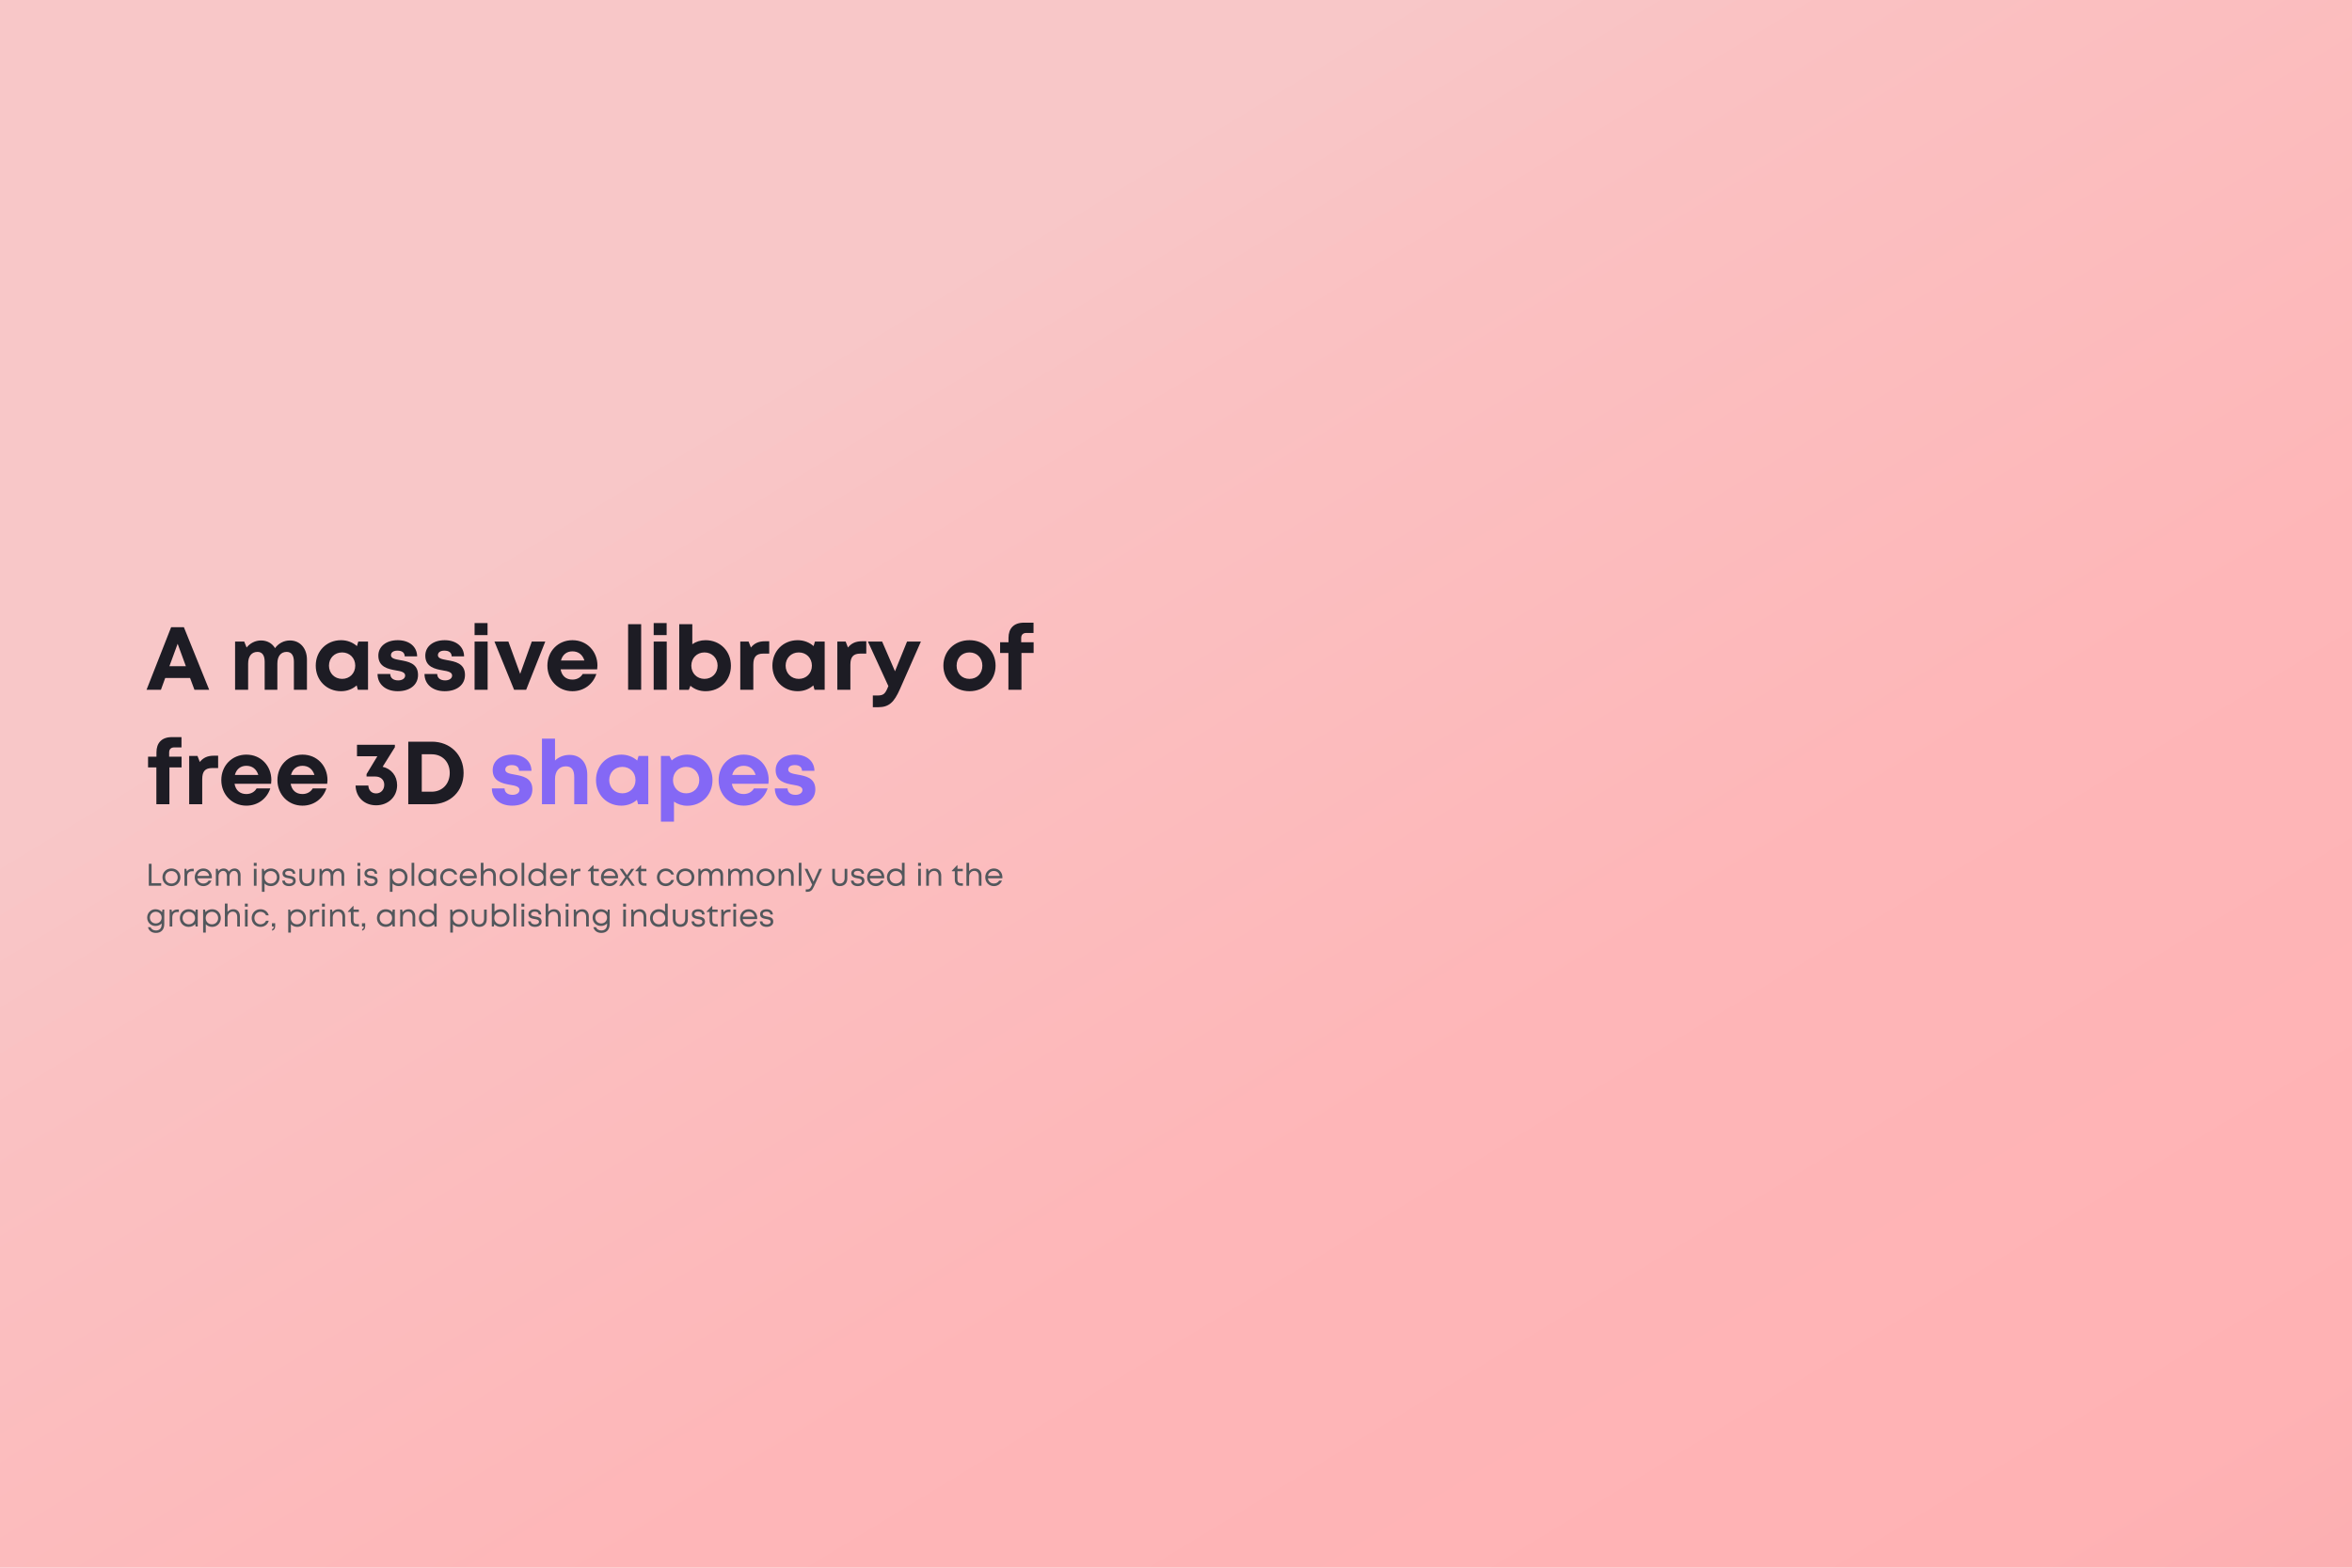 <svg width="1500" height="1000" viewBox="0 0 1500 1000" fill="none" xmlns="http://www.w3.org/2000/svg">
<g clip-path="url(#clip0_12_147)">
<path d="M1500 0H0V2000H1500V0Z" fill="url(#paint0_linear_12_147)"/>
<path d="M124.008 440H133.413L117.282 400.1H109.131L93.456 440H102.633L105.369 432.476H121.215L124.008 440ZM113.292 410.645L118.536 424.952H108.048L113.292 410.645ZM184.925 408.536C180.992 408.536 177.515 410.474 175.406 413.438C173.582 410.36 170.39 408.536 166.457 408.536C162.809 408.536 159.446 410.303 157.28 413.039L155.741 409.22H149.927V440H158.249V423.356C158.249 418.568 160.472 415.832 164.234 415.832C167.198 415.832 168.794 417.998 168.794 422.102V440H176.888V423.356C176.888 418.568 179.111 415.832 182.816 415.832C185.837 415.832 187.433 417.998 187.433 422.102V440H195.755V420.734C195.755 413.495 191.309 408.536 184.925 408.536ZM228.5 409.22L227.645 412.127C224.966 409.79 221.489 408.365 217.499 408.365C208.265 408.365 201.368 415.319 201.368 424.61C201.368 433.901 208.265 440.912 217.499 440.912C221.432 440.912 224.852 439.544 227.474 437.207L228.215 440H234.713V409.22H228.5ZM218.183 433.046C213.338 433.046 209.804 429.398 209.804 424.61C209.804 419.765 213.338 416.174 218.183 416.174C223.028 416.174 226.562 419.765 226.562 424.61C226.562 429.455 223.028 433.046 218.183 433.046ZM253.661 440.912C261.47 440.912 266.6 436.808 266.6 430.538C266.6 423.014 260.159 421.988 255.143 421.076C251.951 420.506 249.329 419.993 249.329 417.941C249.329 416.174 250.868 415.034 253.433 415.034C256.34 415.034 258.05 416.231 258.107 418.682H266.03C265.973 412.526 261.071 408.365 253.661 408.365C246.251 408.365 241.292 412.412 241.292 418.226C241.292 425.465 247.562 426.776 252.464 427.631C255.713 428.144 258.392 428.771 258.392 430.88C258.392 432.932 256.283 434.015 254.003 434.015C251.039 434.015 248.93 432.647 248.873 429.911H240.779C240.779 436.466 245.966 440.912 253.661 440.912ZM283.608 440.912C291.417 440.912 296.547 436.808 296.547 430.538C296.547 423.014 290.106 421.988 285.09 421.076C281.898 420.506 279.276 419.993 279.276 417.941C279.276 416.174 280.815 415.034 283.38 415.034C286.287 415.034 287.997 416.231 288.054 418.682H295.977C295.92 412.526 291.018 408.365 283.608 408.365C276.198 408.365 271.239 412.412 271.239 418.226C271.239 425.465 277.509 426.776 282.411 427.631C285.66 428.144 288.339 428.771 288.339 430.88C288.339 432.932 286.23 434.015 283.95 434.015C280.986 434.015 278.877 432.647 278.82 429.911H270.726C270.726 436.466 275.913 440.912 283.608 440.912ZM302.669 405.116H310.934V397.421H302.669V405.116ZM302.669 440H310.991V409.22H302.669V440ZM339.156 409.22L331.746 429.854L324.222 409.22H315.33L327.87 440H335.565L347.763 409.22H339.156ZM381.02 424.553C381.02 415.661 374.522 408.365 365.06 408.365C355.94 408.365 349.1 415.376 349.1 424.61C349.1 433.844 355.997 440.912 365.06 440.912C372.242 440.912 378.113 436.637 380.336 429.911H371.615C370.361 432.134 367.967 433.502 365.06 433.502C361.013 433.502 358.277 431.165 357.536 426.947H380.849C380.963 426.149 381.02 425.351 381.02 424.553ZM365.06 415.49C368.822 415.49 371.501 417.542 372.698 421.304H357.764C358.733 417.656 361.355 415.49 365.06 415.49ZM400.582 440H408.904V398.162H400.582V440ZM416.891 405.116H425.156V397.421H416.891V405.116ZM416.891 440H425.213V409.22H416.891V440ZM449.959 408.365C446.767 408.365 443.86 409.277 441.523 410.93V398.162H433.201V440.057H439.3L440.326 437.435C442.891 439.658 446.197 440.912 449.959 440.912C459.307 440.912 466.147 433.958 466.147 424.667C466.147 415.319 459.307 408.365 449.959 408.365ZM449.275 433.046C444.43 433.046 440.896 429.398 440.896 424.61C440.896 419.822 444.43 416.174 449.275 416.174C454.12 416.174 457.654 419.822 457.654 424.61C457.654 429.398 454.12 433.046 449.275 433.046ZM487.842 409.049C483.852 409.049 481.116 410.303 478.893 413.039L477.411 409.22H472.11V440H480.432V424.04C480.432 419.024 482.256 416.915 486.93 416.915H490.578V409.049H487.842ZM519.734 409.22L518.879 412.127C516.2 409.79 512.723 408.365 508.733 408.365C499.499 408.365 492.602 415.319 492.602 424.61C492.602 433.901 499.499 440.912 508.733 440.912C512.666 440.912 516.086 439.544 518.708 437.207L519.449 440H525.947V409.22H519.734ZM509.417 433.046C504.572 433.046 501.038 429.398 501.038 424.61C501.038 419.765 504.572 416.174 509.417 416.174C514.262 416.174 517.796 419.765 517.796 424.61C517.796 429.455 514.262 433.046 509.417 433.046ZM549.741 409.049C545.751 409.049 543.015 410.303 540.792 413.039L539.31 409.22H534.009V440H542.331V424.04C542.331 419.024 544.155 416.915 548.829 416.915H552.477V409.049H549.741ZM578.481 409.22L570.786 428.201L562.578 409.22H553.515L566.568 437.663L566.454 437.891C564.573 442.565 563.547 443.648 559.5 443.648H556.65V451.115H560.07C566.967 451.115 570.216 447.98 573.921 439.601L587.316 409.22H578.481ZM618.292 440.912C627.811 440.912 634.936 433.901 634.936 424.61C634.936 415.319 627.811 408.365 618.292 408.365C608.773 408.365 601.648 415.319 601.648 424.61C601.648 433.901 608.773 440.912 618.292 440.912ZM618.292 433.046C613.504 433.046 610.084 429.626 610.084 424.61C610.084 419.651 613.504 416.174 618.292 416.174C623.08 416.174 626.5 419.651 626.5 424.61C626.5 429.626 623.08 433.046 618.292 433.046ZM659.193 409.676H651.27V407.054C651.27 404.888 652.41 403.748 654.633 403.748H659.136V397.193H652.98C646.482 397.193 643.176 400.955 643.176 406.883V409.676H637.818V416.516H643.119V440H651.441V416.516H659.193V409.676ZM115.8 482.676H107.877V480.054C107.877 477.888 109.017 476.748 111.24 476.748H115.743V470.193H109.587C103.089 470.193 99.783 473.955 99.783 479.883V482.676H94.425V489.516H99.726V513H108.048V489.516H115.8V482.676ZM136.379 482.049C132.389 482.049 129.653 483.303 127.43 486.039L125.948 482.22H120.647V513H128.969V497.04C128.969 492.024 130.793 489.915 135.467 489.915H139.115V482.049H136.379ZM173.059 497.553C173.059 488.661 166.561 481.365 157.099 481.365C147.979 481.365 141.139 488.376 141.139 497.61C141.139 506.844 148.036 513.912 157.099 513.912C164.281 513.912 170.152 509.637 172.375 502.911H163.654C162.4 505.134 160.006 506.502 157.099 506.502C153.052 506.502 150.316 504.165 149.575 499.947H172.888C173.002 499.149 173.059 498.351 173.059 497.553ZM157.099 488.49C160.861 488.49 163.54 490.542 164.737 494.304H149.803C150.772 490.656 153.394 488.49 157.099 488.49ZM208.851 497.553C208.851 488.661 202.353 481.365 192.891 481.365C183.771 481.365 176.931 488.376 176.931 497.61C176.931 506.844 183.828 513.912 192.891 513.912C200.073 513.912 205.944 509.637 208.167 502.911H199.446C198.192 505.134 195.798 506.502 192.891 506.502C188.844 506.502 186.108 504.165 185.367 499.947H208.68C208.794 499.149 208.851 498.351 208.851 497.553ZM192.891 488.49C196.653 488.49 199.332 490.542 200.529 494.304H185.595C186.564 490.656 189.186 488.49 192.891 488.49ZM244.031 489.117L251.84 476.634V475.095H227.672V482.391H240.668L233.771 493.791V495.33H239.3C242.777 495.33 245.057 497.382 245.057 500.574C245.057 503.823 242.891 506.103 239.87 506.103C236.963 506.103 235.025 504.108 234.911 501.087H226.76C226.988 508.554 232.346 513.684 239.87 513.684C247.565 513.684 253.265 508.269 253.265 500.859C253.265 494.931 249.617 490.428 244.031 489.117ZM275.425 473.1H260.377V513H275.425C287.167 513 295.66 504.621 295.66 493.05C295.66 481.479 287.167 473.1 275.425 473.1ZM275.254 505.02H268.984V481.137H275.254C282.094 481.137 286.825 485.982 286.825 493.05C286.825 500.004 282.094 505.02 275.254 505.02Z" fill="#1D1C24"/>
<path d="M326.581 513.912C334.39 513.912 339.52 509.808 339.52 503.538C339.52 496.014 333.079 494.988 328.063 494.076C324.871 493.506 322.249 492.993 322.249 490.941C322.249 489.174 323.788 488.034 326.353 488.034C329.26 488.034 330.97 489.231 331.027 491.682H338.95C338.893 485.526 333.991 481.365 326.581 481.365C319.171 481.365 314.212 485.412 314.212 491.226C314.212 498.465 320.482 499.776 325.384 500.631C328.633 501.144 331.312 501.771 331.312 503.88C331.312 505.932 329.203 507.015 326.923 507.015C323.959 507.015 321.85 505.647 321.793 502.911H313.699C313.699 509.466 318.886 513.912 326.581 513.912ZM363.254 481.536C359.549 481.536 356.3 482.904 353.963 485.127V471.162H345.641V513H353.963V496.869C353.963 491.853 356.699 488.832 360.86 488.832C364.565 488.832 366.218 491.112 366.218 495.729V513H374.54V494.304C374.54 486.495 370.208 481.536 363.254 481.536ZM407.237 482.22L406.382 485.127C403.703 482.79 400.226 481.365 396.236 481.365C387.002 481.365 380.105 488.319 380.105 497.61C380.105 506.901 387.002 513.912 396.236 513.912C400.169 513.912 403.589 512.544 406.211 510.207L406.952 513H413.45V482.22H407.237ZM396.92 506.046C392.075 506.046 388.541 502.398 388.541 497.61C388.541 492.765 392.075 489.174 396.92 489.174C401.765 489.174 405.299 492.765 405.299 497.61C405.299 502.455 401.765 506.046 396.92 506.046ZM438.269 481.365C434.45 481.365 431.03 482.733 428.408 485.07L426.983 482.22H421.511V524.115H429.833V511.347C432.17 513 435.077 513.969 438.269 513.969C447.56 513.969 454.4 506.958 454.4 497.61C454.4 488.319 447.56 481.365 438.269 481.365ZM437.585 506.046C432.74 506.046 429.206 502.455 429.206 497.61C429.206 492.822 432.74 489.174 437.585 489.174C442.43 489.174 445.964 492.822 445.964 497.61C445.964 502.455 442.43 506.046 437.585 506.046ZM490.233 497.553C490.233 488.661 483.735 481.365 474.273 481.365C465.153 481.365 458.313 488.376 458.313 497.61C458.313 506.844 465.21 513.912 474.273 513.912C481.455 513.912 487.326 509.637 489.549 502.911H480.828C479.574 505.134 477.18 506.502 474.273 506.502C470.226 506.502 467.49 504.165 466.749 499.947H490.062C490.176 499.149 490.233 498.351 490.233 497.553ZM474.273 488.49C478.035 488.49 480.714 490.542 481.911 494.304H466.977C467.946 490.656 470.568 488.49 474.273 488.49ZM507.044 513.912C514.853 513.912 519.983 509.808 519.983 503.538C519.983 496.014 513.542 494.988 508.526 494.076C505.334 493.506 502.712 492.993 502.712 490.941C502.712 489.174 504.251 488.034 506.816 488.034C509.723 488.034 511.433 489.231 511.49 491.682H519.413C519.356 485.526 514.454 481.365 507.044 481.365C499.634 481.365 494.675 485.412 494.675 491.226C494.675 498.465 500.945 499.776 505.847 500.631C509.096 501.144 511.775 501.771 511.775 503.88C511.775 505.932 509.666 507.015 507.386 507.015C504.422 507.015 502.313 505.647 502.256 502.911H494.162C494.162 509.466 499.349 513.912 507.044 513.912Z" fill="#8468F5"/>
<path d="M96.66 563.36V551H94.9V565H102.8V563.36H96.66ZM109.346 565.24C112.606 565.24 115.066 562.84 115.066 559.6C115.066 556.38 112.606 553.98 109.346 553.98C106.066 553.98 103.606 556.36 103.606 559.6C103.606 562.84 106.066 565.24 109.346 565.24ZM109.346 563.6C107.026 563.6 105.346 561.92 105.346 559.6C105.346 557.3 107.026 555.62 109.346 555.62C111.646 555.62 113.326 557.3 113.326 559.62C113.326 561.92 111.646 563.6 109.346 563.6ZM122.589 554.16C121.029 554.16 119.909 554.74 119.129 555.86L118.869 554.2H117.649V565H119.349V559.14C119.349 557.04 120.469 555.76 122.449 555.76H123.549V554.16H122.589ZM135.132 559.66C135.132 556.5 132.972 553.98 129.692 553.98C126.552 553.98 124.192 556.4 124.192 559.6C124.192 562.82 126.552 565.24 129.692 565.24C132.032 565.24 133.932 563.94 134.852 561.72H133.052C132.392 562.88 131.192 563.58 129.692 563.58C127.652 563.58 126.152 562.26 125.892 560.26H135.092C135.112 560.06 135.132 559.86 135.132 559.66ZM129.692 555.58C131.612 555.58 133.072 556.78 133.432 558.7H125.932C126.272 556.82 127.732 555.58 129.692 555.58ZM149.609 553.98C148.129 553.98 146.749 554.76 145.949 556.02C145.349 554.76 144.169 553.98 142.629 553.98C141.269 553.98 140.009 554.62 139.169 555.7L138.889 554.2H137.669V565H139.369V559.02C139.369 557.04 140.669 555.52 142.249 555.52C143.809 555.52 144.709 556.68 144.709 558.64V565H146.389V559.02C146.389 557.04 147.689 555.52 149.269 555.52C150.809 555.52 151.709 556.68 151.709 558.64V565H153.409V558.1C153.409 555.68 151.889 553.98 149.609 553.98ZM161.847 552.34H163.687V550.4H161.847V552.34ZM161.907 565H163.607V554.2H161.907V565ZM172.764 553.98C171.024 553.98 169.544 554.68 168.544 555.86L168.204 554.2H167.024V568.86H168.724V563.56C169.724 564.62 171.144 565.24 172.764 565.24C175.984 565.24 178.304 562.82 178.304 559.6C178.304 556.38 175.984 553.98 172.764 553.98ZM172.644 563.6C170.344 563.6 168.664 561.88 168.664 559.6C168.664 557.34 170.344 555.62 172.644 555.62C174.924 555.62 176.604 557.32 176.604 559.6C176.604 561.9 174.924 563.6 172.644 563.6ZM184.311 565.24C186.871 565.24 188.591 563.94 188.591 561.92C188.591 559.28 186.391 558.92 184.531 558.62C183.091 558.4 181.851 558.18 181.851 557.04C181.851 556.1 182.771 555.5 184.231 555.5C185.751 555.5 186.671 556.14 186.731 557.32H188.331C188.271 555.28 186.711 553.98 184.271 553.98C181.831 553.98 180.191 555.24 180.191 557.1C180.191 559.54 182.271 559.92 184.111 560.24C185.571 560.48 186.911 560.72 186.911 562C186.911 563.04 185.851 563.68 184.371 563.68C182.851 563.68 181.751 562.98 181.671 561.7H179.991C180.091 563.88 181.751 565.24 184.311 565.24ZM195.745 565.24C198.685 565.24 200.545 563.36 200.545 560.46V554.2H198.845V560.18C198.845 562.28 197.685 563.6 195.745 563.6C193.845 563.6 192.665 562.3 192.665 560.18V554.2H190.965V560.46C190.965 563.36 192.845 565.24 195.745 565.24ZM215.722 553.98C214.242 553.98 212.862 554.76 212.062 556.02C211.462 554.76 210.282 553.98 208.742 553.98C207.382 553.98 206.122 554.62 205.282 555.7L205.002 554.2H203.782V565H205.482V559.02C205.482 557.04 206.782 555.52 208.362 555.52C209.922 555.52 210.822 556.68 210.822 558.64V565H212.502V559.02C212.502 557.04 213.802 555.52 215.382 555.52C216.922 555.52 217.822 556.68 217.822 558.64V565H219.522V558.1C219.522 555.68 218.002 553.98 215.722 553.98ZM227.96 552.34H229.8V550.4H227.96V552.34ZM228.02 565H229.72V554.2H228.02V565ZM236.558 565.24C239.118 565.24 240.838 563.94 240.838 561.92C240.838 559.28 238.638 558.92 236.778 558.62C235.338 558.4 234.098 558.18 234.098 557.04C234.098 556.1 235.018 555.5 236.478 555.5C237.998 555.5 238.918 556.14 238.978 557.32H240.578C240.518 555.28 238.958 553.98 236.518 553.98C234.077 553.98 232.438 555.24 232.438 557.1C232.438 559.54 234.518 559.92 236.358 560.24C237.818 560.48 239.158 560.72 239.158 562C239.158 563.04 238.098 563.68 236.618 563.68C235.098 563.68 233.998 562.98 233.918 561.7H232.238C232.338 563.88 233.998 565.24 236.558 565.24ZM254.366 553.98C252.626 553.98 251.146 554.68 250.146 555.86L249.806 554.2H248.626V568.86H250.326V563.56C251.326 564.62 252.746 565.24 254.366 565.24C257.586 565.24 259.906 562.82 259.906 559.6C259.906 556.38 257.586 553.98 254.366 553.98ZM254.246 563.6C251.946 563.6 250.266 561.88 250.266 559.6C250.266 557.34 251.946 555.62 254.246 555.62C256.526 555.62 258.206 557.32 258.206 559.6C258.206 561.9 256.526 563.6 254.246 563.6ZM262.493 565H264.193V550.36H262.493V565ZM276.83 554.2L276.61 555.86C275.61 554.68 274.11 553.98 272.35 553.98C269.15 553.98 266.75 556.38 266.75 559.62C266.75 562.82 269.15 565.24 272.35 565.24C274.11 565.24 275.59 564.54 276.59 563.38L276.77 565H278.17V554.2H276.83ZM272.47 563.6C270.19 563.6 268.49 561.88 268.49 559.6C268.49 557.34 270.19 555.62 272.47 555.62C274.77 555.62 276.43 557.32 276.43 559.6C276.43 561.9 274.77 563.6 272.47 563.6ZM286.355 565.24C288.915 565.24 290.975 563.7 291.635 561.32H289.915C289.255 562.76 287.935 563.6 286.355 563.6C284.155 563.6 282.475 561.86 282.475 559.6C282.475 557.36 284.135 555.62 286.355 555.62C287.955 555.62 289.295 556.46 289.915 557.86H291.615C290.955 555.5 288.935 553.98 286.355 553.98C283.155 553.98 280.735 556.38 280.735 559.6C280.735 562.82 283.155 565.24 286.355 565.24ZM304.097 559.66C304.097 556.5 301.937 553.98 298.657 553.98C295.517 553.98 293.157 556.4 293.157 559.6C293.157 562.82 295.517 565.24 298.657 565.24C300.997 565.24 302.897 563.94 303.817 561.72H302.017C301.357 562.88 300.157 563.58 298.657 563.58C296.617 563.58 295.117 562.26 294.857 560.26H304.057C304.077 560.06 304.097 559.86 304.097 559.66ZM298.657 555.58C300.577 555.58 302.037 556.78 302.397 558.7H294.897C295.237 556.82 296.697 555.58 298.657 555.58ZM312.034 553.98C310.474 553.98 309.174 554.62 308.334 555.68V550.36H306.634V565H308.334V559.12C308.334 557.1 309.754 555.52 311.614 555.52C313.474 555.52 314.514 556.76 314.514 558.94V565H316.214V558.54C316.214 555.74 314.614 553.98 312.034 553.98ZM324.346 565.24C327.606 565.24 330.066 562.84 330.066 559.6C330.066 556.38 327.606 553.98 324.346 553.98C321.066 553.98 318.606 556.36 318.606 559.6C318.606 562.84 321.066 565.24 324.346 565.24ZM324.346 563.6C322.026 563.6 320.346 561.92 320.346 559.6C320.346 557.3 322.026 555.62 324.346 555.62C326.646 555.62 328.326 557.3 328.326 559.62C328.326 561.92 326.646 563.6 324.346 563.6ZM332.649 565H334.349V550.36H332.649V565ZM346.486 550.36V555.58C345.486 554.58 344.086 553.98 342.486 553.98C339.246 553.98 336.906 556.38 336.906 559.62C336.906 562.82 339.246 565.24 342.486 565.24C344.186 565.24 345.646 564.58 346.646 563.48L346.866 565.02H348.186V550.36H346.486ZM342.606 563.6C340.326 563.6 338.646 561.9 338.646 559.62C338.646 557.32 340.326 555.62 342.606 555.62C344.906 555.62 346.586 557.34 346.586 559.62C346.586 561.88 344.906 563.6 342.606 563.6ZM361.714 559.66C361.714 556.5 359.554 553.98 356.274 553.98C353.134 553.98 350.774 556.4 350.774 559.6C350.774 562.82 353.134 565.24 356.274 565.24C358.614 565.24 360.514 563.94 361.434 561.72H359.634C358.974 562.88 357.774 563.58 356.274 563.58C354.234 563.58 352.734 562.26 352.474 560.26H361.674C361.694 560.06 361.714 559.86 361.714 559.66ZM356.274 555.58C358.194 555.58 359.654 556.78 360.014 558.7H352.514C352.854 556.82 354.314 555.58 356.274 555.58ZM369.191 554.16C367.631 554.16 366.511 554.74 365.731 555.86L365.471 554.2H364.251V565H365.951V559.14C365.951 557.04 367.071 555.76 369.051 555.76H370.151V554.16H369.191ZM380.782 563.44C379.302 563.44 378.502 562.64 378.502 561.18V555.74H381.902V554.2H378.502V551.92H378.242L374.902 555.44V555.74H376.802V561.24C376.802 563.58 378.242 565 380.562 565H381.962V563.44H380.782ZM394.195 559.66C394.195 556.5 392.035 553.98 388.755 553.98C385.615 553.98 383.255 556.4 383.255 559.6C383.255 562.82 385.615 565.24 388.755 565.24C391.095 565.24 392.995 563.94 393.915 561.72H392.115C391.455 562.88 390.255 563.58 388.755 563.58C386.715 563.58 385.215 562.26 384.955 560.26H394.155C394.175 560.06 394.195 559.86 394.195 559.66ZM388.755 555.58C390.675 555.58 392.135 556.78 392.495 558.7H384.995C385.335 556.82 386.795 555.58 388.755 555.58ZM404.819 565L400.839 559.32L404.519 554.2H402.639L399.839 558.2L397.079 554.2H395.179L398.799 559.4L394.839 565H396.719L399.819 560.52L402.919 565H404.819ZM411.133 563.44C409.653 563.44 408.853 562.64 408.853 561.18V555.74H412.253V554.2H408.853V551.92H408.593L405.253 555.44V555.74H407.153V561.24C407.153 563.58 408.593 565 410.913 565H412.313V563.44H411.133ZM424.577 565.24C427.137 565.24 429.197 563.7 429.857 561.32H428.137C427.477 562.76 426.157 563.6 424.577 563.6C422.377 563.6 420.697 561.86 420.697 559.6C420.697 557.36 422.357 555.62 424.577 555.62C426.177 555.62 427.517 556.46 428.137 557.86H429.837C429.177 555.5 427.157 553.98 424.577 553.98C421.377 553.98 418.957 556.38 418.957 559.6C418.957 562.82 421.377 565.24 424.577 565.24ZM437.1 565.24C440.36 565.24 442.82 562.84 442.82 559.6C442.82 556.38 440.36 553.98 437.1 553.98C433.82 553.98 431.36 556.36 431.36 559.6C431.36 562.84 433.82 565.24 437.1 565.24ZM437.1 563.6C434.78 563.6 433.1 561.92 433.1 559.6C433.1 557.3 434.78 555.62 437.1 555.62C439.4 555.62 441.08 557.3 441.08 559.62C441.08 561.92 439.4 563.6 437.1 563.6ZM457.343 553.98C455.863 553.98 454.483 554.76 453.683 556.02C453.083 554.76 451.903 553.98 450.363 553.98C449.003 553.98 447.743 554.62 446.903 555.7L446.623 554.2H445.403V565H447.103V559.02C447.103 557.04 448.403 555.52 449.983 555.52C451.543 555.52 452.443 556.68 452.443 558.64V565H454.123V559.02C454.123 557.04 455.423 555.52 457.003 555.52C458.543 555.52 459.443 556.68 459.443 558.64V565H461.143V558.1C461.143 555.68 459.623 553.98 457.343 553.98ZM476.347 553.98C474.867 553.98 473.487 554.76 472.687 556.02C472.087 554.76 470.907 553.98 469.367 553.98C468.007 553.98 466.747 554.62 465.907 555.7L465.627 554.2H464.407V565H466.107V559.02C466.107 557.04 467.407 555.52 468.987 555.52C470.547 555.52 471.447 556.68 471.447 558.64V565H473.127V559.02C473.127 557.04 474.427 555.52 476.007 555.52C477.547 555.52 478.447 556.68 478.447 558.64V565H480.147V558.1C480.147 555.68 478.627 553.98 476.347 553.98ZM488.291 565.24C491.551 565.24 494.011 562.84 494.011 559.6C494.011 556.38 491.551 553.98 488.291 553.98C485.011 553.98 482.551 556.36 482.551 559.6C482.551 562.84 485.011 565.24 488.291 565.24ZM488.291 563.6C485.971 563.6 484.291 561.92 484.291 559.6C484.291 557.3 485.971 555.62 488.291 555.62C490.591 555.62 492.271 557.3 492.271 559.62C492.271 561.92 490.591 563.6 488.291 563.6ZM501.995 553.98C500.335 553.98 498.955 554.7 498.135 555.9L497.815 554.2H496.595V565H498.295V559.12C498.295 557.1 499.715 555.52 501.575 555.52C503.435 555.52 504.475 556.76 504.475 558.94V565H506.175V558.54C506.175 555.9 504.575 553.98 501.995 553.98ZM509.427 565H511.127V550.36H509.427V565ZM522.444 554.2L518.824 562.38L514.984 554.2H513.144L517.944 564.28L517.564 565.08C516.684 566.88 516.184 567.32 514.724 567.32H513.864V568.86H514.884C516.924 568.86 517.944 568.02 519.104 565.46L524.264 554.2H522.444ZM535.57 565.24C538.51 565.24 540.37 563.36 540.37 560.46V554.2H538.67V560.18C538.67 562.28 537.51 563.6 535.57 563.6C533.67 563.6 532.49 562.3 532.49 560.18V554.2H530.79V560.46C530.79 563.36 532.67 565.24 535.57 565.24ZM547.026 565.24C549.586 565.24 551.306 563.94 551.306 561.92C551.306 559.28 549.106 558.92 547.246 558.62C545.806 558.4 544.566 558.18 544.566 557.04C544.566 556.1 545.486 555.5 546.946 555.5C548.466 555.5 549.386 556.14 549.446 557.32H551.046C550.986 555.28 549.426 553.98 546.986 553.98C544.546 553.98 542.906 555.24 542.906 557.1C542.906 559.54 544.986 559.92 546.826 560.24C548.286 560.48 549.626 560.72 549.626 562C549.626 563.04 548.566 563.68 547.086 563.68C545.566 563.68 544.466 562.98 544.386 561.7H542.706C542.806 563.88 544.466 565.24 547.026 565.24ZM563.96 559.66C563.96 556.5 561.8 553.98 558.52 553.98C555.38 553.98 553.02 556.4 553.02 559.6C553.02 562.82 555.38 565.24 558.52 565.24C560.86 565.24 562.76 563.94 563.68 561.72H561.88C561.22 562.88 560.02 563.58 558.52 563.58C556.48 563.58 554.98 562.26 554.72 560.26H563.92C563.94 560.06 563.96 559.86 563.96 559.66ZM558.52 555.58C560.44 555.58 561.9 556.78 562.26 558.7H554.76C555.1 556.82 556.56 555.58 558.52 555.58ZM575.217 550.36V555.58C574.217 554.58 572.817 553.98 571.217 553.98C567.977 553.98 565.637 556.38 565.637 559.62C565.637 562.82 567.977 565.24 571.217 565.24C572.917 565.24 574.377 564.58 575.377 563.48L575.597 565.02H576.917V550.36H575.217ZM571.337 563.6C569.057 563.6 567.377 561.9 567.377 559.62C567.377 557.32 569.057 555.62 571.337 555.62C573.637 555.62 575.317 557.34 575.317 559.62C575.317 561.88 573.637 563.6 571.337 563.6ZM585.519 552.34H587.359V550.4H585.519V552.34ZM585.579 565H587.279V554.2H585.579V565ZM596.096 553.98C594.436 553.98 593.056 554.7 592.236 555.9L591.916 554.2H590.696V565H592.396V559.12C592.396 557.1 593.816 555.52 595.676 555.52C597.536 555.52 598.576 556.76 598.576 558.94V565H600.276V558.54C600.276 555.9 598.676 553.98 596.096 553.98ZM612.91 563.44C611.43 563.44 610.63 562.64 610.63 561.18V555.74H614.03V554.2H610.63V551.92H610.37L607.03 555.44V555.74H608.93V561.24C608.93 563.58 610.37 565 612.69 565H614.09V563.44H612.91ZM621.76 553.98C620.2 553.98 618.9 554.62 618.06 555.68V550.36H616.36V565H618.06V559.12C618.06 557.1 619.48 555.52 621.34 555.52C623.2 555.52 624.24 556.76 624.24 558.94V565H625.94V558.54C625.94 555.74 624.34 553.98 621.76 553.98ZM639.292 559.66C639.292 556.5 637.132 553.98 633.852 553.98C630.712 553.98 628.352 556.4 628.352 559.6C628.352 562.82 630.712 565.24 633.852 565.24C636.192 565.24 638.092 563.94 639.012 561.72H637.212C636.552 562.88 635.352 563.58 633.852 563.58C631.812 563.58 630.312 562.26 630.052 560.26H639.252C639.272 560.06 639.292 559.86 639.292 559.66ZM633.852 555.58C635.772 555.58 637.232 556.78 637.592 558.7H630.092C630.432 556.82 631.892 555.58 633.852 555.58ZM103.62 580.2L103.36 581.88C102.38 580.7 100.9 579.98 99.16 579.98C96.16 579.98 93.86 582.32 93.86 585.32C93.86 588.34 96.16 590.66 99.16 590.66C100.76 590.66 102.14 590.06 103.1 589.06V589.72C103.1 592.12 101.62 593.54 99.46 593.54C97.9 593.54 96.54 592.78 96.06 591.44H94.36C94.94 593.72 96.82 595.1 99.46 595.1C102.76 595.1 104.76 592.98 104.76 589.5V580.22L103.62 580.2ZM99.34 589.04C97.18 589.04 95.58 587.44 95.58 585.32C95.58 583.2 97.18 581.6 99.34 581.6C101.5 581.6 103.08 583.18 103.08 585.32C103.08 587.46 101.52 589.04 99.34 589.04ZM113.117 580.16C111.557 580.16 110.437 580.74 109.657 581.86L109.397 580.2H108.177V591H109.877V585.14C109.877 583.04 110.997 581.76 112.977 581.76H114.077V580.16H113.117ZM124.779 580.2L124.559 581.86C123.559 580.68 122.059 579.98 120.299 579.98C117.099 579.98 114.699 582.38 114.699 585.62C114.699 588.82 117.099 591.24 120.299 591.24C122.059 591.24 123.539 590.54 124.539 589.38L124.719 591H126.119V580.2H124.779ZM120.419 589.6C118.139 589.6 116.439 587.88 116.439 585.6C116.439 583.34 118.139 581.62 120.419 581.62C122.719 581.62 124.379 583.32 124.379 585.6C124.379 587.9 122.719 589.6 120.419 589.6ZM135.284 579.98C133.544 579.98 132.064 580.68 131.064 581.86L130.724 580.2H129.544V594.86H131.244V589.56C132.244 590.62 133.664 591.24 135.284 591.24C138.504 591.24 140.824 588.82 140.824 585.6C140.824 582.38 138.504 579.98 135.284 579.98ZM135.164 589.6C132.864 589.6 131.184 587.88 131.184 585.6C131.184 583.34 132.864 581.62 135.164 581.62C137.444 581.62 139.124 583.32 139.124 585.6C139.124 587.9 137.444 589.6 135.164 589.6ZM148.811 579.98C147.251 579.98 145.951 580.62 145.111 581.68V576.36H143.411V591H145.111V585.12C145.111 583.1 146.531 581.52 148.391 581.52C150.251 581.52 151.291 582.76 151.291 584.94V591H152.991V584.54C152.991 581.74 151.391 579.98 148.811 579.98ZM156.183 578.34H158.023V576.4H156.183V578.34ZM156.243 591H157.943V580.2H156.243V591ZM166.12 591.24C168.68 591.24 170.74 589.7 171.4 587.32H169.68C169.02 588.76 167.7 589.6 166.12 589.6C163.92 589.6 162.24 587.86 162.24 585.6C162.24 583.36 163.9 581.62 166.12 581.62C167.72 581.62 169.06 582.46 169.68 583.86H171.38C170.72 581.5 168.7 579.98 166.12 579.98C162.92 579.98 160.5 582.38 160.5 585.6C160.5 588.82 162.92 591.24 166.12 591.24ZM173.523 593.66C174.763 593.32 175.483 592.46 175.483 590.86V588.9H173.423V591H174.562C174.562 591.88 174.283 592.46 173.523 592.72V593.66ZM189.561 579.98C187.821 579.98 186.341 580.68 185.341 581.86L185.001 580.2H183.821V594.86H185.521V589.56C186.521 590.62 187.941 591.24 189.561 591.24C192.781 591.24 195.101 588.82 195.101 585.6C195.101 582.38 192.781 579.98 189.561 579.98ZM189.441 589.6C187.141 589.6 185.461 587.88 185.461 585.6C185.461 583.34 187.141 581.62 189.441 581.62C191.721 581.62 193.401 583.32 193.401 585.6C193.401 587.9 191.721 589.6 189.441 589.6ZM202.628 580.16C201.068 580.16 199.948 580.74 199.168 581.86L198.908 580.2H197.688V591H199.388V585.14C199.388 583.04 200.508 581.76 202.488 581.76H203.588V580.16H202.628ZM205.343 578.34H207.183V576.4H205.343V578.34ZM205.403 591H207.103V580.2H205.403V591ZM215.92 579.98C214.26 579.98 212.88 580.7 212.06 581.9L211.74 580.2H210.52V591H212.22V585.12C212.22 583.1 213.64 581.52 215.5 581.52C217.36 581.52 218.4 582.76 218.4 584.94V591H220.1V584.54C220.1 581.9 218.5 579.98 215.92 579.98ZM227.735 589.44C226.255 589.44 225.455 588.64 225.455 587.18V581.74H228.855V580.2H225.455V577.92H225.195L221.855 581.44V581.74H223.755V587.24C223.755 589.58 225.195 591 227.515 591H228.915V589.44H227.735ZM230.944 593.66C232.184 593.32 232.904 592.46 232.904 590.86V588.9H230.844V591H231.984C231.984 591.88 231.704 592.46 230.944 592.72V593.66ZM250.463 580.2L250.243 581.86C249.243 580.68 247.743 579.98 245.983 579.98C242.783 579.98 240.383 582.38 240.383 585.62C240.383 588.82 242.783 591.24 245.983 591.24C247.743 591.24 249.223 590.54 250.223 589.38L250.403 591H251.803V580.2H250.463ZM246.103 589.6C243.823 589.6 242.123 587.88 242.123 585.6C242.123 583.34 243.823 581.62 246.103 581.62C248.403 581.62 250.063 583.32 250.063 585.6C250.063 587.9 248.403 589.6 246.103 589.6ZM260.627 579.98C258.967 579.98 257.587 580.7 256.767 581.9L256.447 580.2H255.227V591H256.927V585.12C256.927 583.1 258.347 581.52 260.207 581.52C262.067 581.52 263.107 582.76 263.107 584.94V591H264.807V584.54C264.807 581.9 263.207 579.98 260.627 579.98ZM276.779 576.36V581.58C275.779 580.58 274.379 579.98 272.779 579.98C269.539 579.98 267.199 582.38 267.199 585.62C267.199 588.82 269.539 591.24 272.779 591.24C274.479 591.24 275.939 590.58 276.939 589.48L277.159 591.02H278.479V576.36H276.779ZM272.899 589.6C270.619 589.6 268.939 587.9 268.939 585.62C268.939 583.32 270.619 581.62 272.899 581.62C275.199 581.62 276.879 583.34 276.879 585.62C276.879 587.88 275.199 589.6 272.899 589.6ZM292.881 579.98C291.141 579.98 289.661 580.68 288.661 581.86L288.321 580.2H287.141V594.86H288.841V589.56C289.841 590.62 291.261 591.24 292.881 591.24C296.101 591.24 298.421 588.82 298.421 585.6C298.421 582.38 296.101 579.98 292.881 579.98ZM292.761 589.6C290.461 589.6 288.781 587.88 288.781 585.6C288.781 583.34 290.461 581.62 292.761 581.62C295.041 581.62 296.721 583.32 296.721 585.6C296.721 587.9 295.041 589.6 292.761 589.6ZM305.609 591.24C308.549 591.24 310.409 589.36 310.409 586.46V580.2H308.709V586.18C308.709 588.28 307.549 589.6 305.609 589.6C303.709 589.6 302.529 588.3 302.529 586.18V580.2H300.829V586.46C300.829 589.36 302.709 591.24 305.609 591.24ZM319.345 579.98C317.745 579.98 316.345 580.58 315.345 581.58V576.36H313.645V591H314.965L315.205 589.48C316.205 590.58 317.665 591.24 319.345 591.24C322.605 591.24 324.925 588.82 324.925 585.6C324.925 582.38 322.605 579.98 319.345 579.98ZM319.225 589.6C316.925 589.6 315.245 587.86 315.245 585.6C315.245 583.34 316.925 581.62 319.225 581.62C321.505 581.62 323.185 583.32 323.185 585.6C323.185 587.9 321.505 589.6 319.225 589.6ZM327.493 591H329.193V576.36H327.493V591ZM332.55 578.34H334.39V576.4H332.55V578.34ZM332.61 591H334.31V580.2H332.61V591ZM341.147 591.24C343.707 591.24 345.427 589.94 345.427 587.92C345.427 585.28 343.227 584.92 341.367 584.62C339.927 584.4 338.687 584.18 338.687 583.04C338.687 582.1 339.607 581.5 341.067 581.5C342.587 581.5 343.507 582.14 343.567 583.32H345.167C345.107 581.28 343.547 579.98 341.107 579.98C338.667 579.98 337.027 581.24 337.027 583.1C337.027 585.54 339.107 585.92 340.947 586.24C342.407 586.48 343.747 586.72 343.747 588C343.747 589.04 342.687 589.68 341.207 589.68C339.687 589.68 338.587 588.98 338.507 587.7H336.827C336.927 589.88 338.587 591.24 341.147 591.24ZM353.381 579.98C351.821 579.98 350.521 580.62 349.681 581.68V576.36H347.981V591H349.681V585.12C349.681 583.1 351.101 581.52 352.961 581.52C354.821 581.52 355.861 582.76 355.861 584.94V591H357.561V584.54C357.561 581.74 355.961 579.98 353.381 579.98ZM360.753 578.34H362.593V576.4H360.753V578.34ZM360.813 591H362.513V580.2H360.813V591ZM371.33 579.98C369.67 579.98 368.29 580.7 367.47 581.9L367.15 580.2H365.93V591H367.63V585.12C367.63 583.1 369.05 581.52 370.91 581.52C372.77 581.52 373.81 582.76 373.81 584.94V591H375.51V584.54C375.51 581.9 373.91 579.98 371.33 579.98ZM387.683 580.2L387.423 581.88C386.443 580.7 384.963 579.98 383.223 579.98C380.223 579.98 377.923 582.32 377.923 585.32C377.923 588.34 380.223 590.66 383.223 590.66C384.823 590.66 386.203 590.06 387.162 589.06V589.72C387.162 592.12 385.683 593.54 383.523 593.54C381.963 593.54 380.603 592.78 380.123 591.44H378.423C379.003 593.72 380.883 595.1 383.523 595.1C386.823 595.1 388.822 592.98 388.822 589.5V580.22L387.683 580.2ZM383.403 589.04C381.243 589.04 379.643 587.44 379.643 585.32C379.643 583.2 381.243 581.6 383.403 581.6C385.563 581.6 387.143 583.18 387.143 585.32C387.143 587.46 385.583 589.04 383.403 589.04ZM397.413 578.34H399.253V576.4H397.413V578.34ZM397.473 591H399.173V580.2H397.473V591ZM407.991 579.98C406.331 579.98 404.951 580.7 404.131 581.9L403.811 580.2H402.591V591H404.291V585.12C404.291 583.1 405.711 581.52 407.571 581.52C409.431 581.52 410.471 582.76 410.471 584.94V591H412.171V584.54C412.171 581.9 410.571 579.98 407.991 579.98ZM424.143 576.36V581.58C423.143 580.58 421.743 579.98 420.143 579.98C416.903 579.98 414.563 582.38 414.563 585.62C414.563 588.82 416.903 591.24 420.143 591.24C421.843 591.24 423.303 590.58 424.303 589.48L424.523 591.02H425.843V576.36H424.143ZM420.263 589.6C417.983 589.6 416.303 587.9 416.303 585.62C416.303 583.32 417.983 581.62 420.263 581.62C422.563 581.62 424.243 583.34 424.243 585.62C424.243 587.88 422.563 589.6 420.263 589.6ZM433.87 591.24C436.81 591.24 438.67 589.36 438.67 586.46V580.2H436.97V586.18C436.97 588.28 435.81 589.6 433.87 589.6C431.97 589.6 430.79 588.3 430.79 586.18V580.2H429.09V586.46C429.09 589.36 430.97 591.24 433.87 591.24ZM445.327 591.24C447.887 591.24 449.607 589.94 449.607 587.92C449.607 585.28 447.407 584.92 445.547 584.62C444.107 584.4 442.867 584.18 442.867 583.04C442.867 582.1 443.787 581.5 445.247 581.5C446.767 581.5 447.687 582.14 447.747 583.32H449.347C449.287 581.28 447.727 579.98 445.287 579.98C442.847 579.98 441.207 581.24 441.207 583.1C441.207 585.54 443.287 585.92 445.127 586.24C446.587 586.48 447.927 586.72 447.927 588C447.927 589.04 446.867 589.68 445.387 589.68C443.867 589.68 442.767 588.98 442.687 587.7H441.007C441.107 589.88 442.767 591.24 445.327 591.24ZM456.543 589.44C455.063 589.44 454.263 588.64 454.263 587.18V581.74H457.663V580.2H454.263V577.92H454.003L450.663 581.44V581.74H452.563V587.24C452.563 589.58 454.003 591 456.323 591H457.723V589.44H456.543ZM464.933 580.16C463.373 580.16 462.253 580.74 461.473 581.86L461.213 580.2H459.993V591H461.693V585.14C461.693 583.04 462.813 581.76 464.793 581.76H465.893V580.16H464.933ZM467.648 578.34H469.488V576.4H467.648V578.34ZM467.708 591H469.408V580.2H467.708V591ZM482.925 585.66C482.925 582.5 480.765 579.98 477.485 579.98C474.345 579.98 471.985 582.4 471.985 585.6C471.985 588.82 474.345 591.24 477.485 591.24C479.825 591.24 481.725 589.94 482.645 587.72H480.845C480.185 588.88 478.985 589.58 477.485 589.58C475.445 589.58 473.945 588.26 473.685 586.26H482.885C482.905 586.06 482.925 585.86 482.925 585.66ZM477.485 581.58C479.405 581.58 480.865 582.78 481.225 584.7H473.725C474.065 582.82 475.525 581.58 477.485 581.58ZM488.882 591.24C491.442 591.24 493.162 589.94 493.162 587.92C493.162 585.28 490.962 584.92 489.102 584.62C487.662 584.4 486.422 584.18 486.422 583.04C486.422 582.1 487.342 581.5 488.802 581.5C490.322 581.5 491.242 582.14 491.302 583.32H492.902C492.842 581.28 491.282 579.98 488.842 579.98C486.402 579.98 484.762 581.24 484.762 583.1C484.762 585.54 486.842 585.92 488.682 586.24C490.142 586.48 491.482 586.72 491.482 588C491.482 589.04 490.422 589.68 488.942 589.68C487.422 589.68 486.322 588.98 486.242 587.7H484.562C484.662 589.88 486.322 591.24 488.882 591.24Z" fill="#52575C"/>
</g>
<defs>
<linearGradient id="paint0_linear_12_147" x1="622.78" y1="161.6" x2="1741.63" y2="2004.95" gradientUnits="userSpaceOnUse">
<stop stop-color="#F8C7C8"/>
<stop offset="0.07" stop-color="#FAC1C2"/>
<stop offset="0.28" stop-color="#FEB6B8"/>
<stop offset="0.49" stop-color="#FFB2B4"/>
<stop offset="1" stop-color="#DC939C"/>
</linearGradient>
<clipPath id="clip0_12_147">
<rect width="1500" height="1000" fill="white"/>
</clipPath>
</defs>
</svg>
